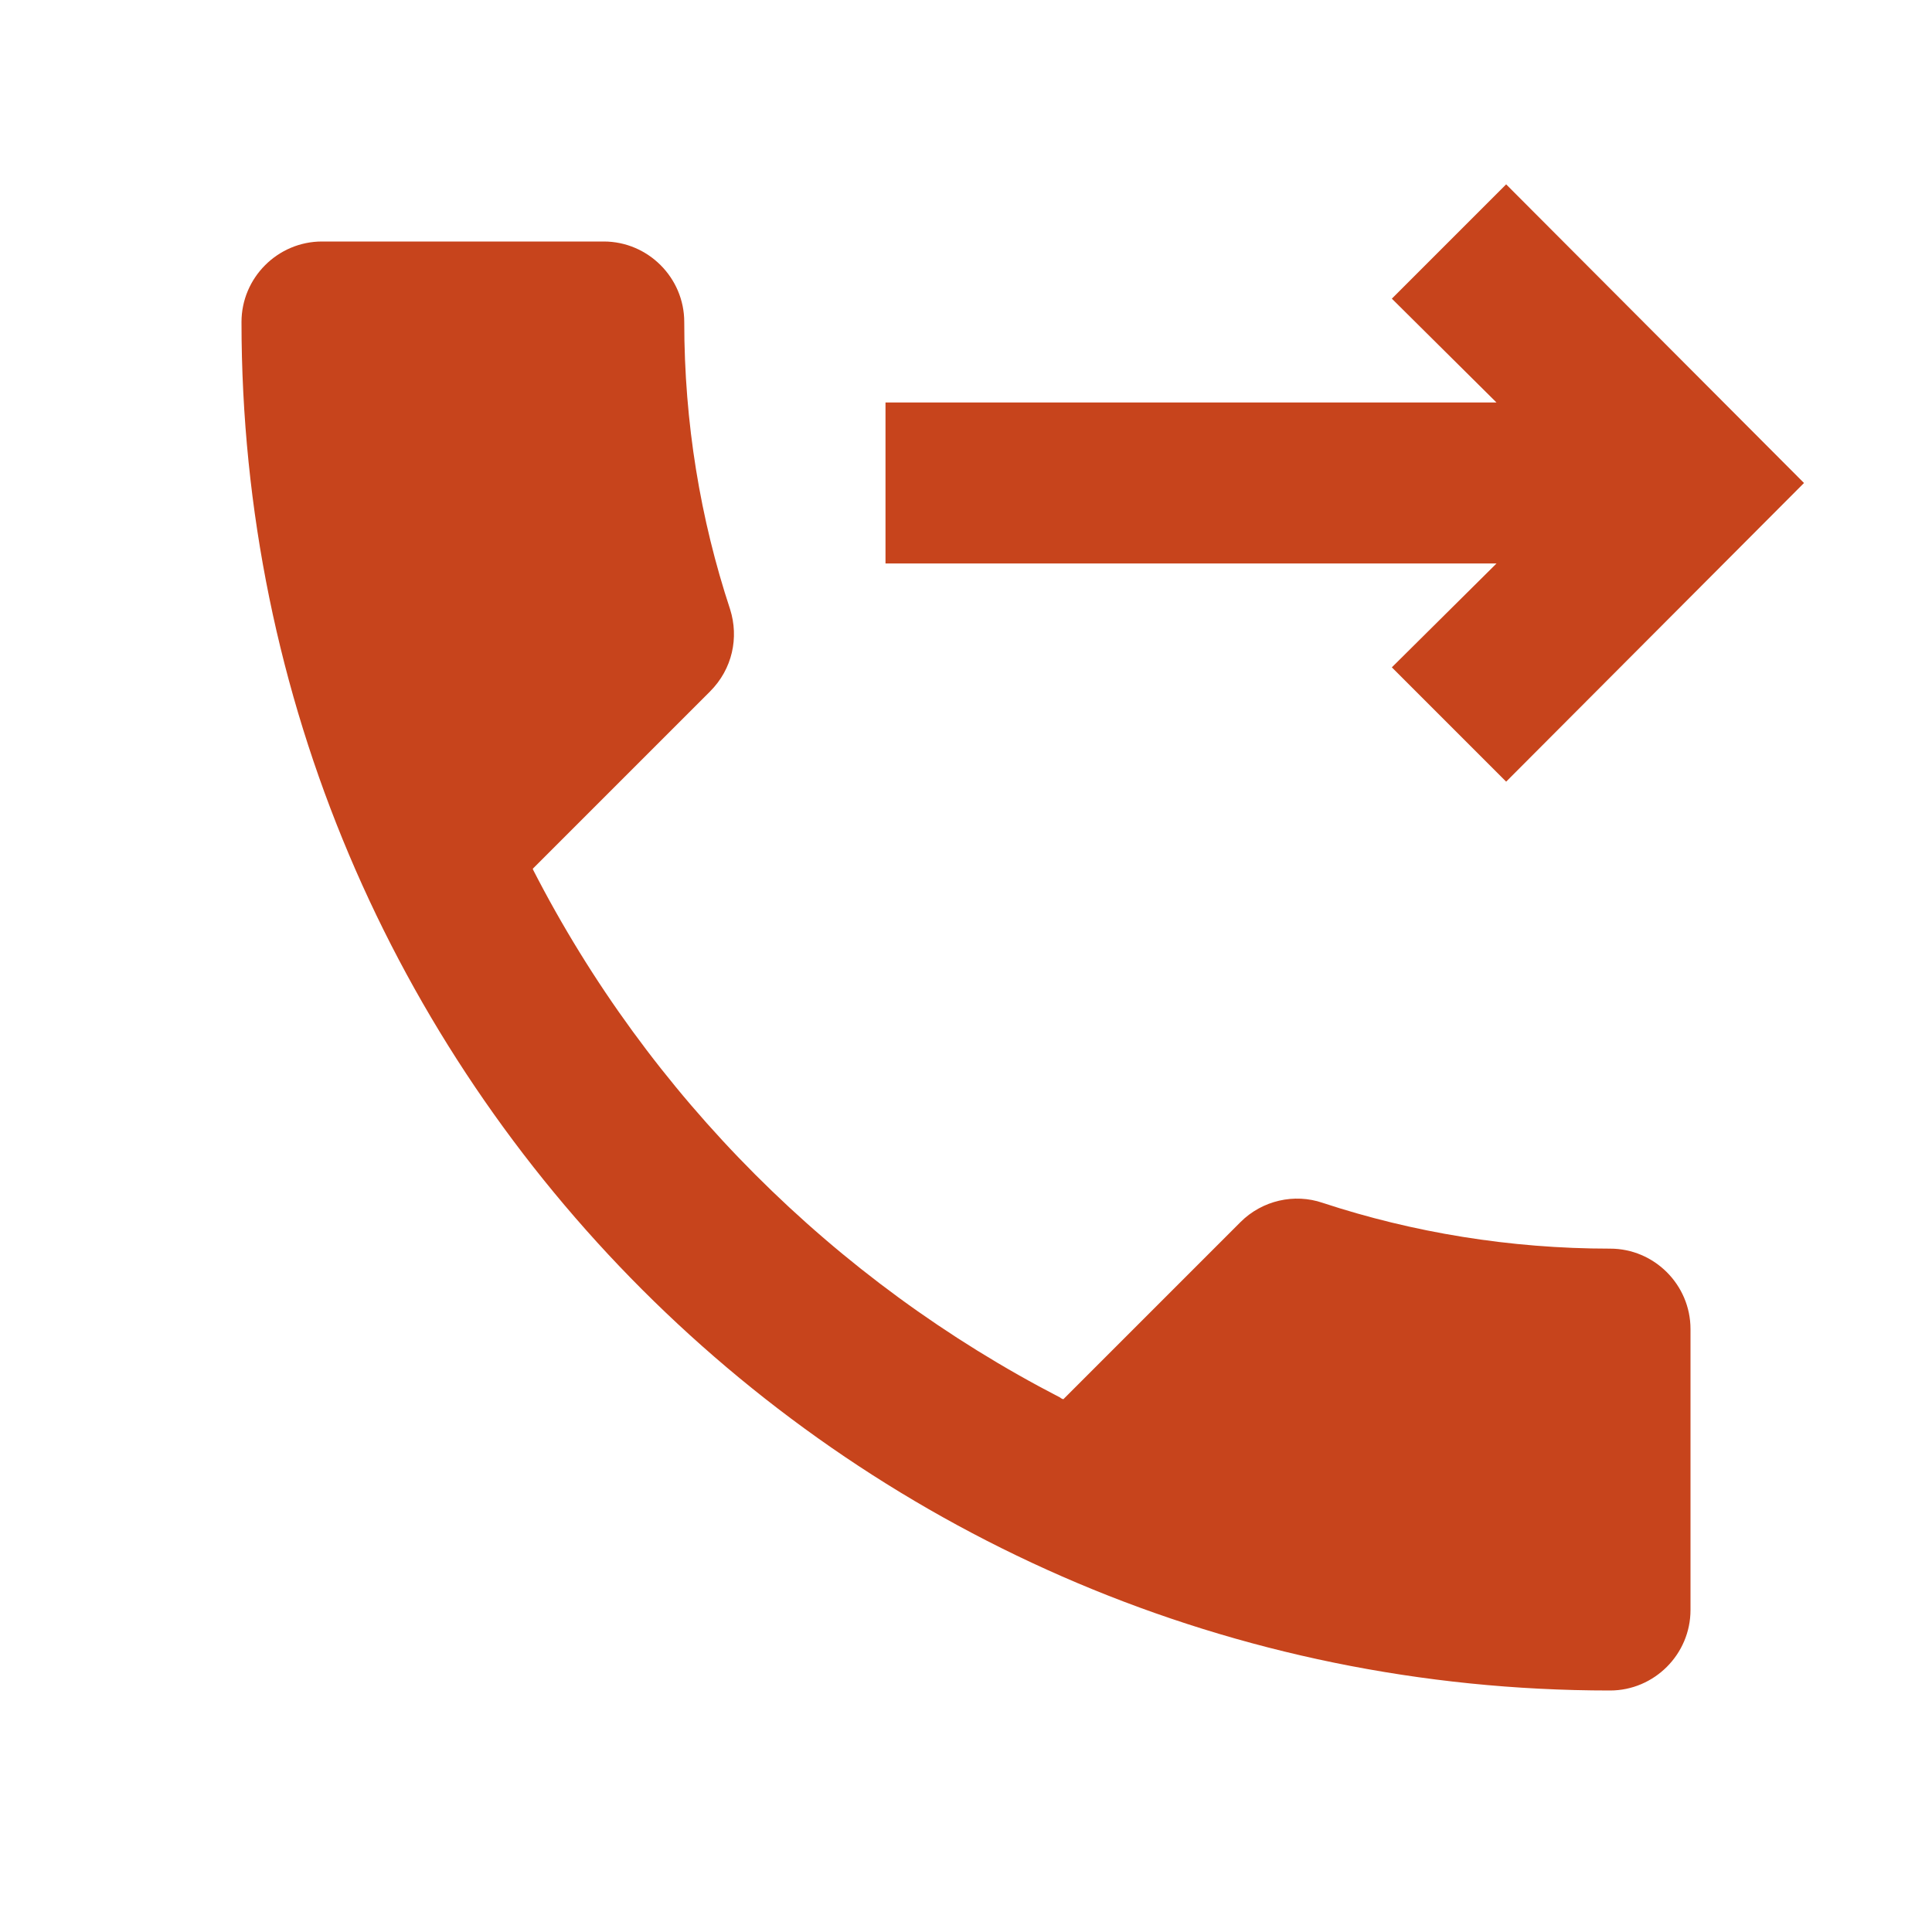 <svg xmlns="http://www.w3.org/2000/svg" xmlns:xlink="http://www.w3.org/1999/xlink" version="1.1"  x="0px" y="0px" width="32" height="32" viewBox="0 0 24 24" style="fill: rgb(199, 68, 28);" xml:space="preserve" preserveAspectRatio="none" viewbox="0 0 32 32">
<path d="M21,16.51V20c0,0.55-0.45,1-1,1C10.61,21,3,13.39,3,4c0-0.55,0.45-1,1-1h3.5c0.55,0,1,0.45,1,1c0,1.25,0.2,2.45,0.57,3.57  C9.18,7.92,9.1,8.31,8.82,8.59l-2.2,2.2v0.01c1.44,2.811,3.74,5.11,6.55,6.561c0.01,0.01,0.03,0.02,0.04,0.02l2.2-2.2  c0.27-0.27,0.67-0.359,1.02-0.239c1.12,0.369,2.33,0.569,3.57,0.569C20.55,15.51,21,15.96,21,16.51z M18.71,2.29l-1.42,1.42L18.59,5  H11v2h7.59l-1.3,1.29l1.42,1.42L22.41,6L18.71,2.29z" style="fill: rgb(199, 68, 28);"></path>
</svg>